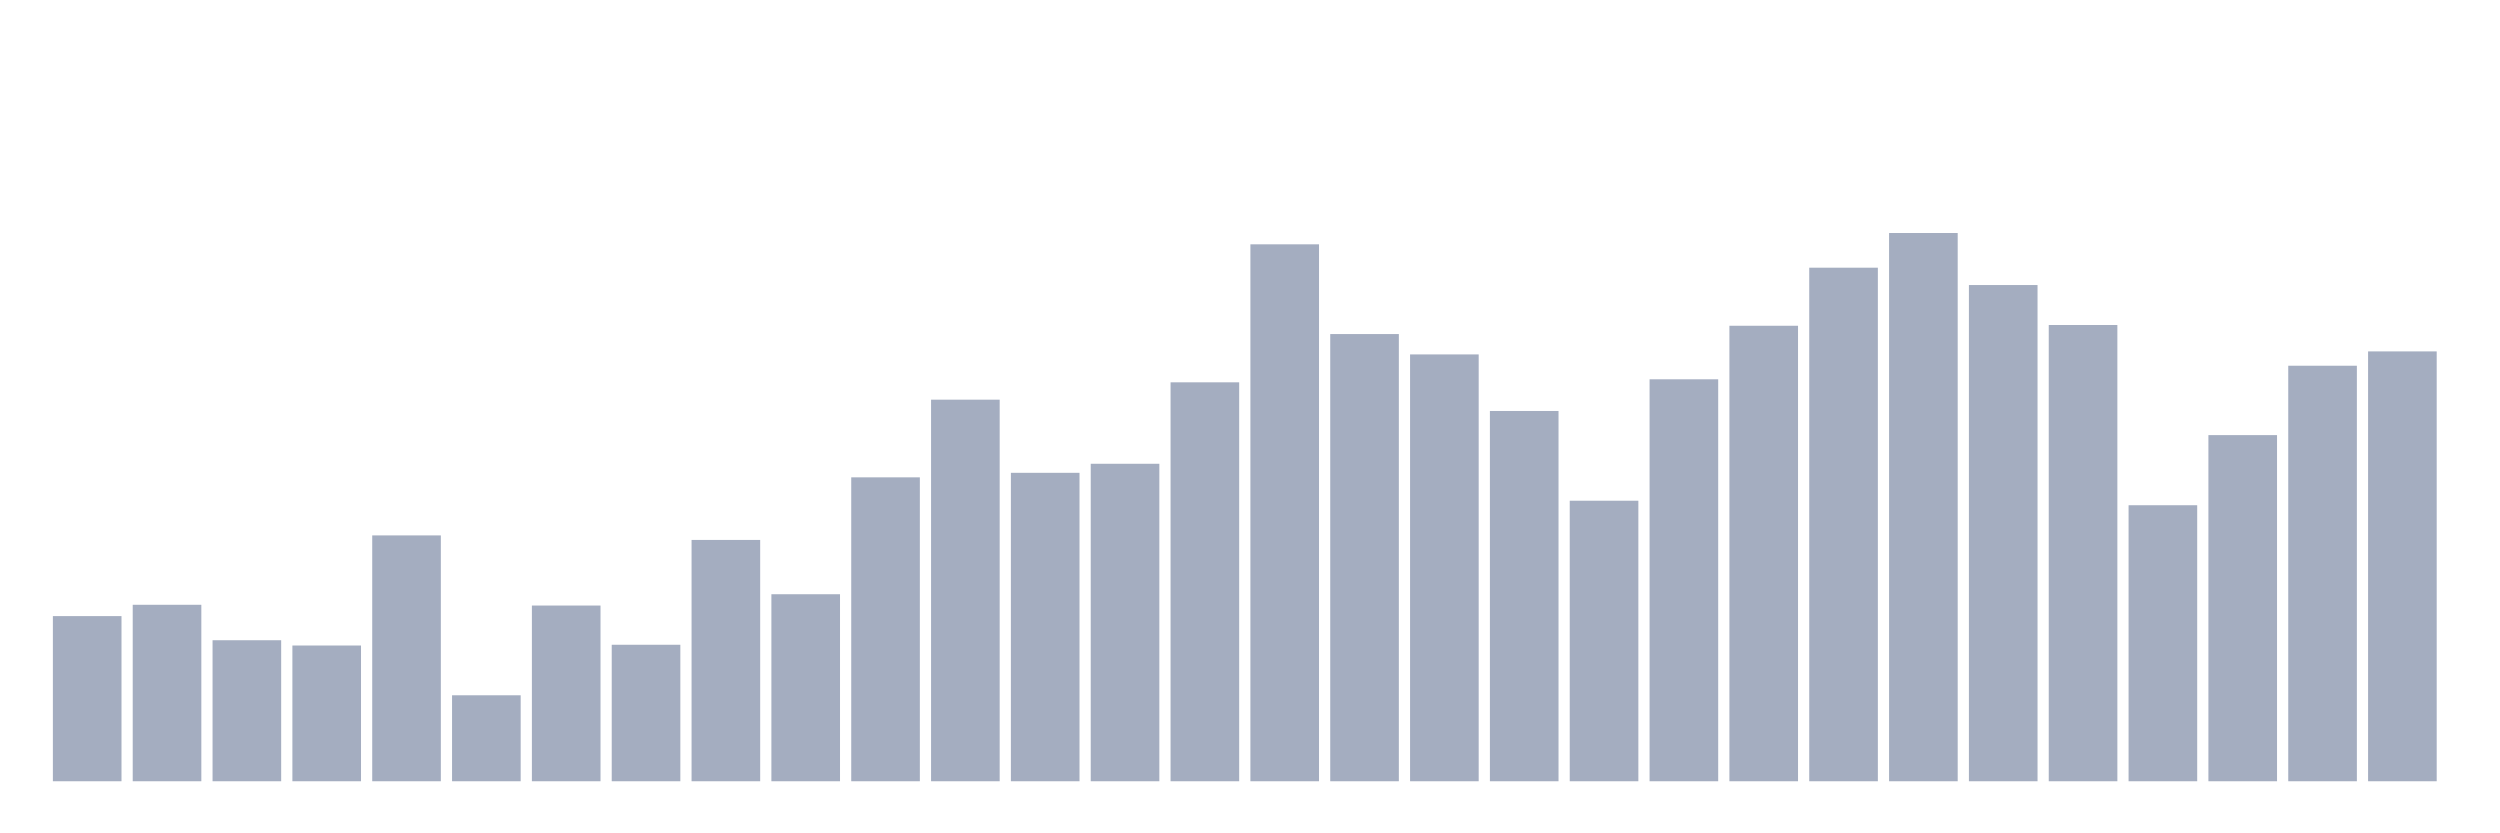 <svg xmlns="http://www.w3.org/2000/svg" viewBox="0 0 480 160"><g transform="translate(10,10)"><rect class="bar" x="0.153" width="13.175" y="108.291" height="31.709" fill="rgb(164,173,192)"></rect><rect class="bar" x="15.482" width="13.175" y="106.119" height="33.881" fill="rgb(164,173,192)"></rect><rect class="bar" x="30.81" width="13.175" y="112.924" height="27.076" fill="rgb(164,173,192)"></rect><rect class="bar" x="46.138" width="13.175" y="113.938" height="26.062" fill="rgb(164,173,192)"></rect><rect class="bar" x="61.466" width="13.175" y="92.798" height="47.202" fill="rgb(164,173,192)"></rect><rect class="bar" x="76.794" width="13.175" y="123.494" height="16.506" fill="rgb(164,173,192)"></rect><rect class="bar" x="92.123" width="13.175" y="106.264" height="33.736" fill="rgb(164,173,192)"></rect><rect class="bar" x="107.451" width="13.175" y="113.793" height="26.207" fill="rgb(164,173,192)"></rect><rect class="bar" x="122.779" width="13.175" y="93.667" height="46.333" fill="rgb(164,173,192)"></rect><rect class="bar" x="138.107" width="13.175" y="104.092" height="35.908" fill="rgb(164,173,192)"></rect><rect class="bar" x="153.436" width="13.175" y="81.649" height="58.351" fill="rgb(164,173,192)"></rect><rect class="bar" x="168.764" width="13.175" y="66.736" height="73.264" fill="rgb(164,173,192)"></rect><rect class="bar" x="184.092" width="13.175" y="80.78" height="59.22" fill="rgb(164,173,192)"></rect><rect class="bar" x="199.42" width="13.175" y="79.043" height="60.957" fill="rgb(164,173,192)"></rect><rect class="bar" x="214.748" width="13.175" y="63.405" height="76.595" fill="rgb(164,173,192)"></rect><rect class="bar" x="230.077" width="13.175" y="36.909" height="103.091" fill="rgb(164,173,192)"></rect><rect class="bar" x="245.405" width="13.175" y="54.139" height="85.861" fill="rgb(164,173,192)"></rect><rect class="bar" x="260.733" width="13.175" y="58.048" height="81.952" fill="rgb(164,173,192)"></rect><rect class="bar" x="276.061" width="13.175" y="68.908" height="71.092" fill="rgb(164,173,192)"></rect><rect class="bar" x="291.39" width="13.175" y="86.138" height="53.862" fill="rgb(164,173,192)"></rect><rect class="bar" x="306.718" width="13.175" y="62.826" height="77.174" fill="rgb(164,173,192)"></rect><rect class="bar" x="322.046" width="13.175" y="52.546" height="87.454" fill="rgb(164,173,192)"></rect><rect class="bar" x="337.374" width="13.175" y="41.397" height="98.603" fill="rgb(164,173,192)"></rect><rect class="bar" x="352.702" width="13.175" y="34.737" height="105.263" fill="rgb(164,173,192)"></rect><rect class="bar" x="368.031" width="13.175" y="44.727" height="95.273" fill="rgb(164,173,192)"></rect><rect class="bar" x="383.359" width="13.175" y="52.401" height="87.599" fill="rgb(164,173,192)"></rect><rect class="bar" x="398.687" width="13.175" y="87.006" height="52.994" fill="rgb(164,173,192)"></rect><rect class="bar" x="414.015" width="13.175" y="73.541" height="66.459" fill="rgb(164,173,192)"></rect><rect class="bar" x="429.344" width="13.175" y="60.22" height="79.78" fill="rgb(164,173,192)"></rect><rect class="bar" x="444.672" width="13.175" y="57.469" height="82.531" fill="rgb(164,173,192)"></rect></g></svg>